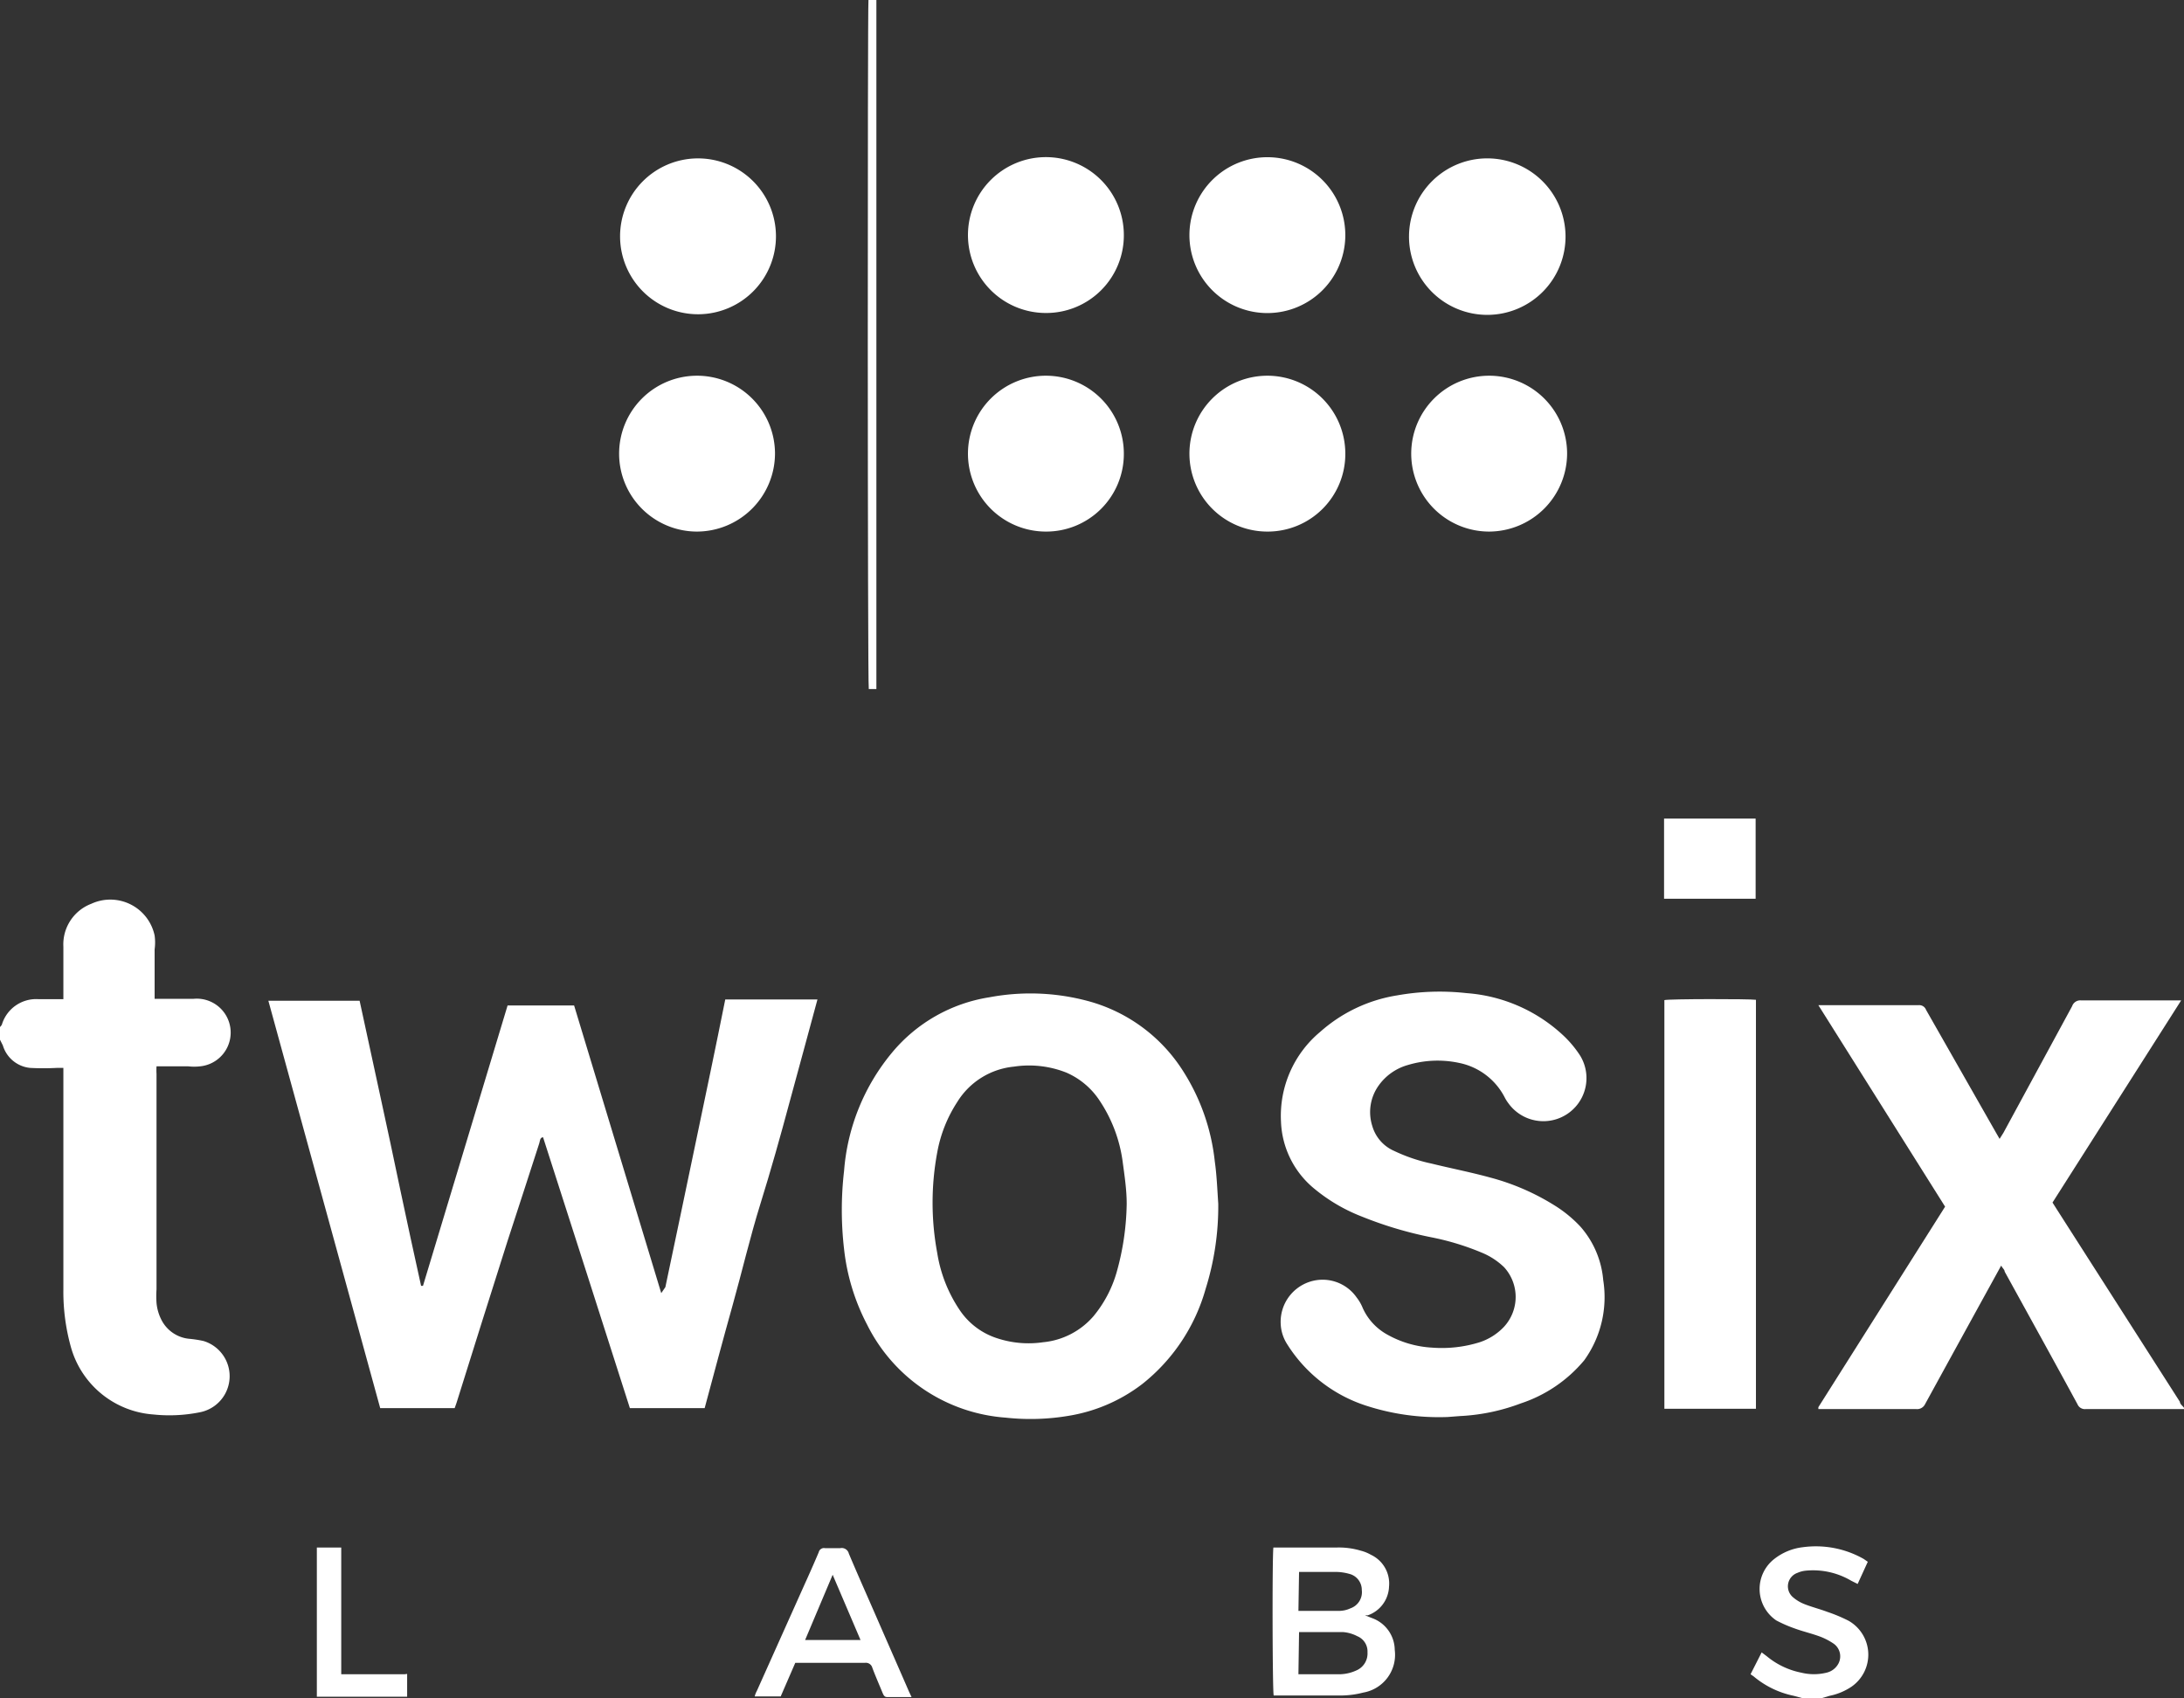 <svg xmlns="http://www.w3.org/2000/svg" viewBox="0 0 68.93 53.6"><rect x="0" y="0" width="68.93" height="53.6" fill="#333333" stroke="none"/><defs><style>.cls-1{fill:#fff;}</style></defs><title>twosix</title><g id="Layer_2" data-name="Layer 2"><g id="logos"><g id="_5K" data-name="5K"><g id="twosix"><path class="cls-1" d="M68.93,44.48H65.82a.25.25,0,0,1-.25-.15c-.76-1.4-1.53-2.79-2.3-4.19,0-.06-.07-.11-.11-.19l-.11.2q-1.15,2.09-2.29,4.17a.28.28,0,0,1-.28.16H57.39s0,0,0,0v0a0,0,0,0,0,0,0l0,0,0-.06,4-6.33,0,0v0l-4-6.36.16,0h3a.23.23,0,0,1,.24.15L63,35.76l.11.19.12-.19,2.17-4a.27.27,0,0,1,.29-.18h3.15l-4.06,6.38.12.19,3.9,6.1c0,.07.09.13.13.19Z"/><path class="cls-1" d="M0,32.42s.05-.05.06-.08a1.13,1.13,0,0,1,1.15-.8H2v-.21c0-.48,0-1,0-1.45a1.37,1.37,0,0,1,.88-1.35,1.43,1.43,0,0,1,2,1,1.61,1.61,0,0,1,0,.44v1.56H6.1a1.07,1.07,0,0,1,.22,2.13,1.63,1.63,0,0,1-.38,0h-1a2.09,2.09,0,0,0,0,.24v6.8a3,3,0,0,0,0,.43,1.46,1.46,0,0,0,.18.58,1.1,1.1,0,0,0,.84.55,3.65,3.65,0,0,1,.46.07,1.16,1.16,0,0,1-.11,2.25,4.85,4.85,0,0,1-1.47.07,2.92,2.92,0,0,1-2.6-2.12A6.49,6.49,0,0,1,2,40.71v-7H1.79a7.85,7.85,0,0,1-.84,0A1,1,0,0,1,.09,33L0,32.82Z"/><path class="cls-1" d="M56.87,53.6l-.26-.07a2.85,2.85,0,0,1-1.26-.61l-.1-.07.35-.69.16.12a2.45,2.45,0,0,0,1.09.52,1.67,1.67,0,0,0,.8,0,.57.57,0,0,0,.38-.3.49.49,0,0,0-.15-.61,2.06,2.06,0,0,0-.44-.23c-.27-.1-.54-.16-.81-.26a4.11,4.11,0,0,1-.57-.25A1.2,1.2,0,0,1,56,49.21a1.79,1.79,0,0,1,.9-.37,3.06,3.06,0,0,1,1.92.37l.13.09-.32.7-.2-.1A2.37,2.37,0,0,0,57,49.58a.83.83,0,0,0-.27.07.45.45,0,0,0-.14.77,1.25,1.25,0,0,0,.37.22c.23.09.47.15.71.24a5,5,0,0,1,.67.28,1.23,1.23,0,0,1,.1,2.08,1.91,1.91,0,0,1-.69.29l-.24.07Z"/><path class="cls-1" d="M21,40.63c.32-1.51.63-3,.95-4.53s.63-3,.94-4.55H25.8c-.29,1.09-.59,2.16-.88,3.24S24.33,36.94,24,38s-.58,2.14-.88,3.21-.59,2.16-.88,3.24H19.88q-1.36-4.26-2.74-8.55c-.1,0-.1.13-.12.19-.32,1-.65,2-1,3.08q-.81,2.55-1.61,5.11l-.06.17H12L8.47,31.59s0,0,0,0h2.88c.22,1,.43,2,.65,3s.43,2,.64,3,.43,2,.65,3h.06s0,0,0,0l0,0,2.67-8.85,0,0h2.1l2.75,9.08Z"/><path class="cls-1" d="M38.45,38a8.72,8.72,0,0,1-.4,2.69,5.85,5.85,0,0,1-2,3,5.18,5.18,0,0,1-2.31,1,7.22,7.22,0,0,1-2,.06,5.31,5.31,0,0,1-4.37-2.93,6.71,6.71,0,0,1-.73-2.39,10.73,10.73,0,0,1,0-2.47,6.63,6.63,0,0,1,1.52-3.74,5,5,0,0,1,3.07-1.74,7,7,0,0,1,3.11.12,5.13,5.13,0,0,1,3,2.21,6.59,6.59,0,0,1,1,2.85C38.4,37.07,38.42,37.55,38.45,38Zm-2.89,0c0-.45-.07-.9-.13-1.35a4.55,4.55,0,0,0-.72-1.9,2.4,2.4,0,0,0-1.05-.89A3.19,3.19,0,0,0,32,33.67a2.37,2.37,0,0,0-1.79,1.12,4.31,4.31,0,0,0-.63,1.59,8.66,8.66,0,0,0,0,3.17,4.47,4.47,0,0,0,.7,1.79,2.25,2.25,0,0,0,1.21.91,3.16,3.16,0,0,0,1.43.12,2.4,2.4,0,0,0,1.59-.82,3.82,3.82,0,0,0,.73-1.38A8.36,8.36,0,0,0,35.56,38Z"/><path class="cls-1" d="M45.69,44.73a7.43,7.43,0,0,1-2.58-.36,4.62,4.62,0,0,1-2.48-1.93,1.29,1.29,0,0,1-.21-.66,1.33,1.33,0,0,1,.89-1.31,1.31,1.31,0,0,1,1.51.49,1.35,1.35,0,0,1,.19.33,1.8,1.8,0,0,0,.76.83,3.25,3.25,0,0,0,1.43.42,4,4,0,0,0,1.5-.17,1.85,1.85,0,0,0,.77-.49,1.39,1.39,0,0,0,0-1.88,2.24,2.24,0,0,0-.66-.44,8.22,8.22,0,0,0-1.62-.5A12.18,12.18,0,0,1,43,38.41a5.43,5.43,0,0,1-1.57-.93,2.87,2.87,0,0,1-1-2.07,3.45,3.45,0,0,1,1.24-2.84,4.78,4.78,0,0,1,2.43-1.15,7.65,7.65,0,0,1,2.19-.07,5,5,0,0,1,3,1.29,3.42,3.42,0,0,1,.58.68,1.36,1.36,0,0,1-2.26,1.51,1.22,1.22,0,0,1-.12-.19,2.08,2.08,0,0,0-1.45-1.09,3.25,3.25,0,0,0-1.61.07,1.69,1.69,0,0,0-.92.65,1.44,1.44,0,0,0-.2,1.27,1.23,1.23,0,0,0,.69.79,5.29,5.29,0,0,0,1.18.4c.61.15,1.23.27,1.85.44a7.38,7.38,0,0,1,2,.86,4,4,0,0,1,.85.69,2.93,2.93,0,0,1,.72,1.69A3.41,3.41,0,0,1,50,42.94,4.4,4.4,0,0,1,48,44.3a6.26,6.26,0,0,1-1.92.4Z"/><path class="cls-1" d="M55.42,31.56V44.47H52.53V31.57C52.66,31.53,55.23,31.53,55.42,31.56Z"/><path class="cls-1" d="M33,9.88a2.46,2.46,0,1,1,2.47-2.46A2.45,2.45,0,0,1,33,9.88Z"/><path class="cls-1" d="M37.54,7.4a2.46,2.46,0,1,1,2.35,2.48A2.46,2.46,0,0,1,37.54,7.4Z"/><path class="cls-1" d="M49.41,7.43A2.47,2.47,0,1,1,47,5,2.47,2.47,0,0,1,49.41,7.43Z"/><path class="cls-1" d="M33,16.78a2.46,2.46,0,1,1,2.47-2.44A2.45,2.45,0,0,1,33,16.78Z"/><path class="cls-1" d="M22,16.78a2.46,2.46,0,1,1,2.46-2.47A2.47,2.47,0,0,1,22,16.78Z"/><path class="cls-1" d="M47,16.78a2.46,2.46,0,1,1,2.46-2.47A2.47,2.47,0,0,1,47,16.78Z"/><path class="cls-1" d="M24.49,7.42A2.46,2.46,0,1,1,22,5,2.46,2.46,0,0,1,24.49,7.42Z"/><path class="cls-1" d="M40,16.78a2.46,2.46,0,1,1,2.46-2.47A2.45,2.45,0,0,1,40,16.78Z"/><path class="cls-1" d="M40.19,48.85h2a2.41,2.41,0,0,1,.76.1,1.27,1.27,0,0,1,.32.13,1,1,0,0,1,.57,1,1,1,0,0,1-.67.91l-.09,0,.23.09a1.08,1.08,0,0,1,.71,1,1.21,1.21,0,0,1-1,1.35,2.82,2.82,0,0,1-.64.09H40.2C40.16,53.43,40.15,49.15,40.19,48.85Zm.79,4,.06,0H42.3a1.32,1.32,0,0,0,.55-.14.58.58,0,0,0,.31-.55.52.52,0,0,0-.32-.51,1.17,1.17,0,0,0-.44-.13c-.44,0-.88,0-1.31,0H41Zm0-2h1.29a.85.85,0,0,0,.35-.08.54.54,0,0,0,.36-.58.52.52,0,0,0-.4-.51,1.61,1.61,0,0,0-.44-.06c-.33,0-.67,0-1,0H41Z"/><path class="cls-1" d="M28.77,53.57H28c-.09,0-.11-.06-.14-.12-.11-.27-.23-.54-.33-.81a.21.21,0,0,0-.23-.15h-2.2l-.46,1.06h-.82a.75.75,0,0,1,.07-.18L25.4,50c.15-.33.3-.67.44-1a.17.17,0,0,1,.2-.13h.48a.23.23,0,0,1,.27.17c.29.69.6,1.38.9,2.07s.67,1.53,1,2.29Zm-3.36-1.8h1.75l-.88-2.06Z"/><path class="cls-1" d="M52.52,25.84h2.89v2.53H52.52Z"/><path class="cls-1" d="M27.41,0h.25c0,.13,0,21.54,0,21.75h-.24C27.38,21.62,27.38.2,27.41,0Z"/><path class="cls-1" d="M12.85,52.84v.72H10V48.85h.77c0,.23,0,.45,0,.67v3.33h2Z"/></g></g></g></g></svg>